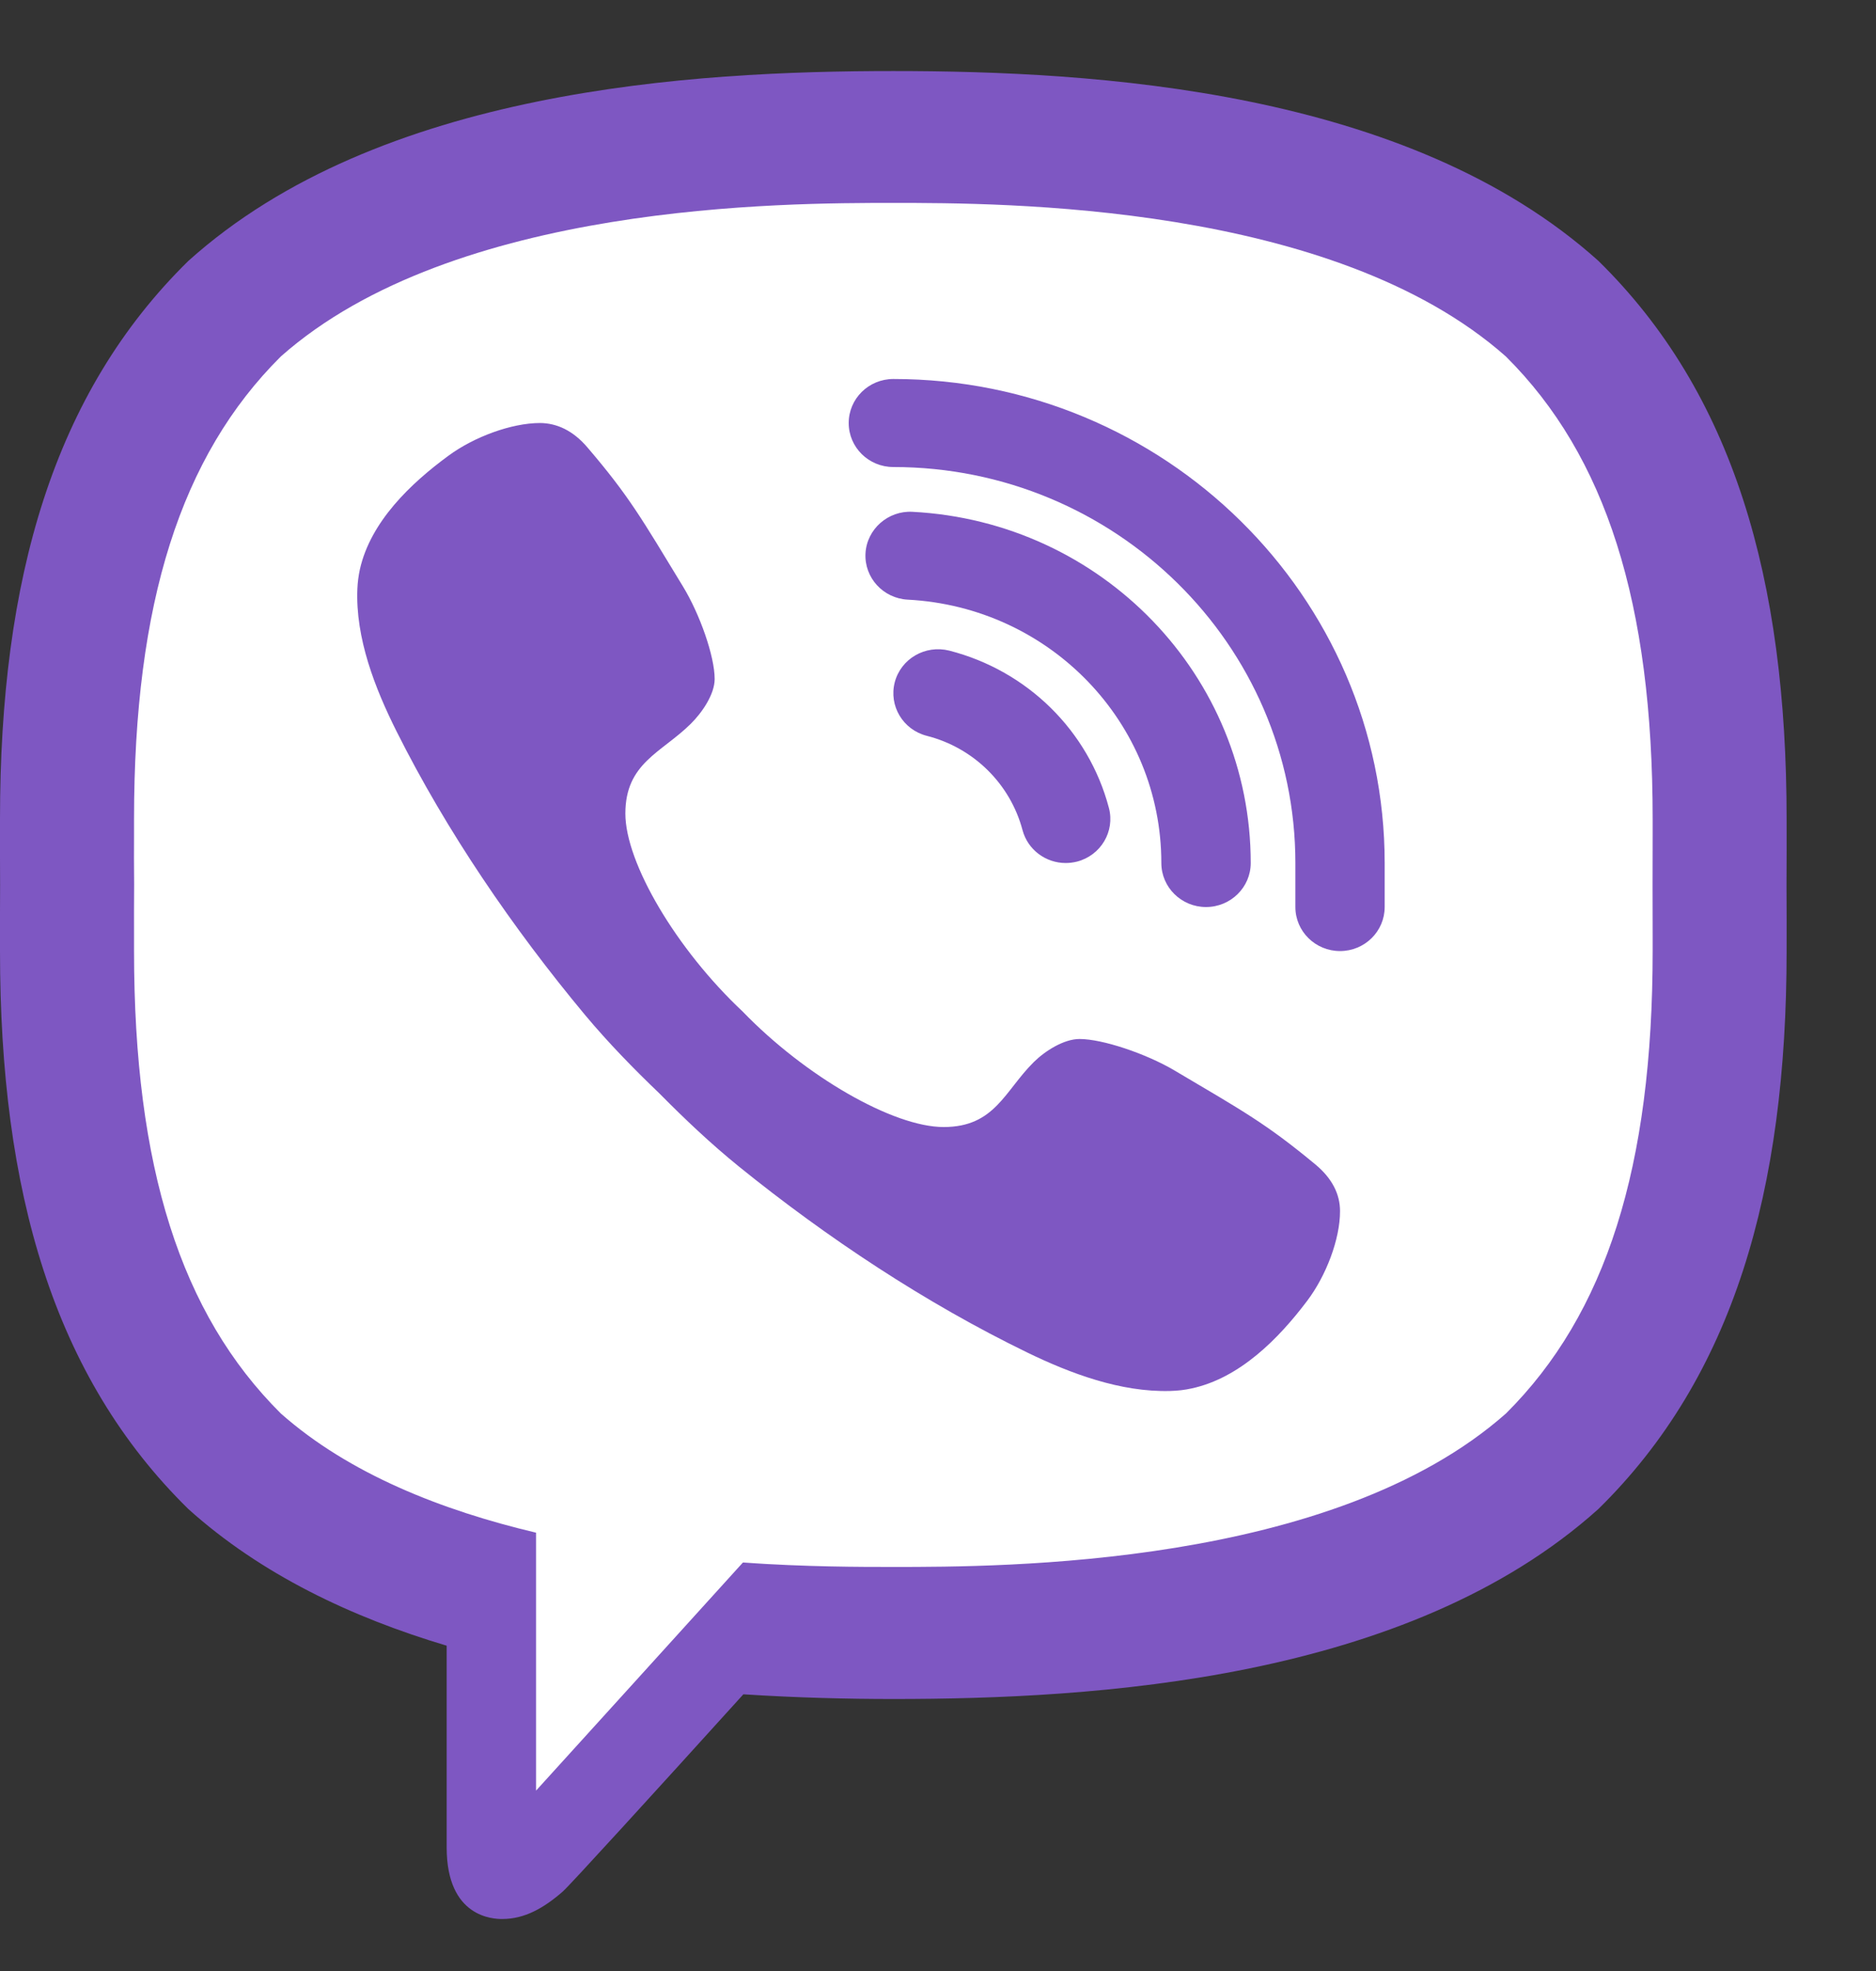 <svg width="20" height="21" viewBox="0 0 20 21" fill="none" xmlns="http://www.w3.org/2000/svg">
<rect x="0" y="0" width="20" height="21" fill="#333333" stroke="none"/>
<path d="M9.524 1.226C8.267 1.226 4.443 1.226 2.329 3.126C1.07 4.361 0.476 6.145 0.476 8.726V10.133C0.476 12.714 1.07 14.498 2.344 15.747C2.978 16.316 3.843 16.772 4.9 17.086L5.238 17.186V19.684C5.238 19.977 5.325 19.977 5.353 19.977C5.412 19.977 5.505 19.959 5.684 19.803C5.726 19.762 6.041 19.427 7.569 17.741L7.724 17.571L7.955 17.585C8.466 17.617 8.995 17.633 9.524 17.633C10.781 17.633 14.605 17.633 16.719 15.732C17.978 14.498 18.572 12.713 18.572 10.133V8.726C18.572 6.145 17.978 4.361 16.704 3.112C14.605 1.226 10.781 1.226 9.524 1.226Z" fill="white"/>
<path d="M14.025 12.408C13.495 11.969 13.251 11.837 12.521 11.405C12.216 11.225 11.753 11.07 11.509 11.07C11.343 11.07 11.144 11.195 11.022 11.315C10.71 11.623 10.607 12.008 10.06 12.008C9.524 12.008 8.588 11.471 7.917 10.777C7.212 10.116 6.667 9.195 6.667 8.668C6.667 8.129 7.051 8.021 7.363 7.713C7.485 7.593 7.619 7.397 7.619 7.234C7.619 6.994 7.462 6.544 7.279 6.245C6.841 5.525 6.706 5.285 6.26 4.764C6.109 4.588 5.937 4.508 5.757 4.507C5.453 4.507 5.054 4.655 4.783 4.854C4.376 5.152 3.951 5.559 3.837 6.065C3.822 6.134 3.813 6.203 3.81 6.273C3.788 6.8 3.999 7.335 4.226 7.789C4.761 8.857 5.468 9.891 6.238 10.815C6.485 11.11 6.753 11.385 7.03 11.65C7.3 11.923 7.579 12.187 7.879 12.43C8.817 13.188 9.867 13.884 10.953 14.411C11.409 14.632 11.946 14.835 12.476 14.82C12.552 14.818 12.628 14.81 12.704 14.793C13.218 14.682 13.631 14.263 13.934 13.862C14.136 13.596 14.287 13.203 14.286 12.903C14.286 12.726 14.204 12.557 14.025 12.408ZM14.286 10.133C14.023 10.133 13.81 9.923 13.81 9.664V9.195C13.81 6.869 11.887 4.976 9.524 4.976C9.261 4.976 9.048 4.766 9.048 4.507C9.048 4.248 9.261 4.038 9.524 4.038C12.412 4.038 14.762 6.352 14.762 9.195V9.664C14.762 9.923 14.549 10.133 14.286 10.133ZM11.361 9.195C11.15 9.195 10.957 9.055 10.901 8.844C10.77 8.352 10.38 7.967 9.881 7.84C9.626 7.775 9.474 7.52 9.539 7.269C9.605 7.018 9.864 6.868 10.12 6.932C10.952 7.145 11.605 7.786 11.822 8.608C11.888 8.858 11.736 9.114 11.482 9.18C11.441 9.19 11.401 9.195 11.361 9.195Z" fill="#7E57C2"/>
<path d="M12.857 9.664C12.595 9.664 12.381 9.454 12.381 9.195C12.381 7.7 11.194 6.468 9.677 6.389C9.415 6.375 9.213 6.154 9.227 5.896C9.241 5.637 9.469 5.439 9.727 5.453C11.75 5.558 13.334 7.202 13.334 9.195C13.334 9.454 13.12 9.664 12.857 9.664Z" fill="#7E57C2"/>
<path d="M9.524 0.757C7.381 0.757 4.042 0.951 2.008 2.78C0.57 4.19 0 6.167 0 8.726C0 8.938 -0.001 9.174 0.001 9.429C-0.001 9.684 0 9.92 0 10.132C0 12.691 0.57 14.668 2.008 16.078C2.782 16.774 3.748 17.232 4.762 17.534V19.684C4.762 20.432 5.262 20.446 5.353 20.446H5.357C5.593 20.445 5.796 20.331 6 20.153C6.076 20.086 6.962 19.115 7.925 18.052C8.498 18.089 9.043 18.102 9.524 18.102C11.666 18.102 15.005 17.907 17.04 16.078C18.477 14.669 19.047 12.691 19.047 10.132C19.047 9.92 19.048 9.684 19.046 9.429C19.048 9.174 19.047 8.938 19.047 8.726C19.047 6.166 18.478 4.189 17.04 2.779C15.005 0.951 11.667 0.757 9.524 0.757ZM17.619 9.969V10.132C17.619 12.432 17.122 13.999 16.055 15.06C14.206 16.695 10.684 16.695 9.524 16.695C9.17 16.695 8.597 16.695 7.92 16.648C7.732 16.857 5.715 19.078 5.715 19.078V16.33C4.713 16.093 3.723 15.705 2.994 15.06C1.926 13.999 1.429 12.432 1.429 10.132V9.969C1.429 9.804 1.428 9.627 1.43 9.419C1.428 9.231 1.428 9.054 1.429 8.889V8.726C1.429 6.426 1.926 4.859 2.994 3.798C4.842 2.162 8.364 2.162 9.524 2.162C10.684 2.162 14.206 2.162 16.054 3.798C17.122 4.859 17.619 6.426 17.619 8.726V8.889C17.619 9.054 17.619 9.231 17.618 9.439C17.619 9.627 17.619 9.804 17.619 9.969Z" fill="#7E57C2"/>
</svg>
